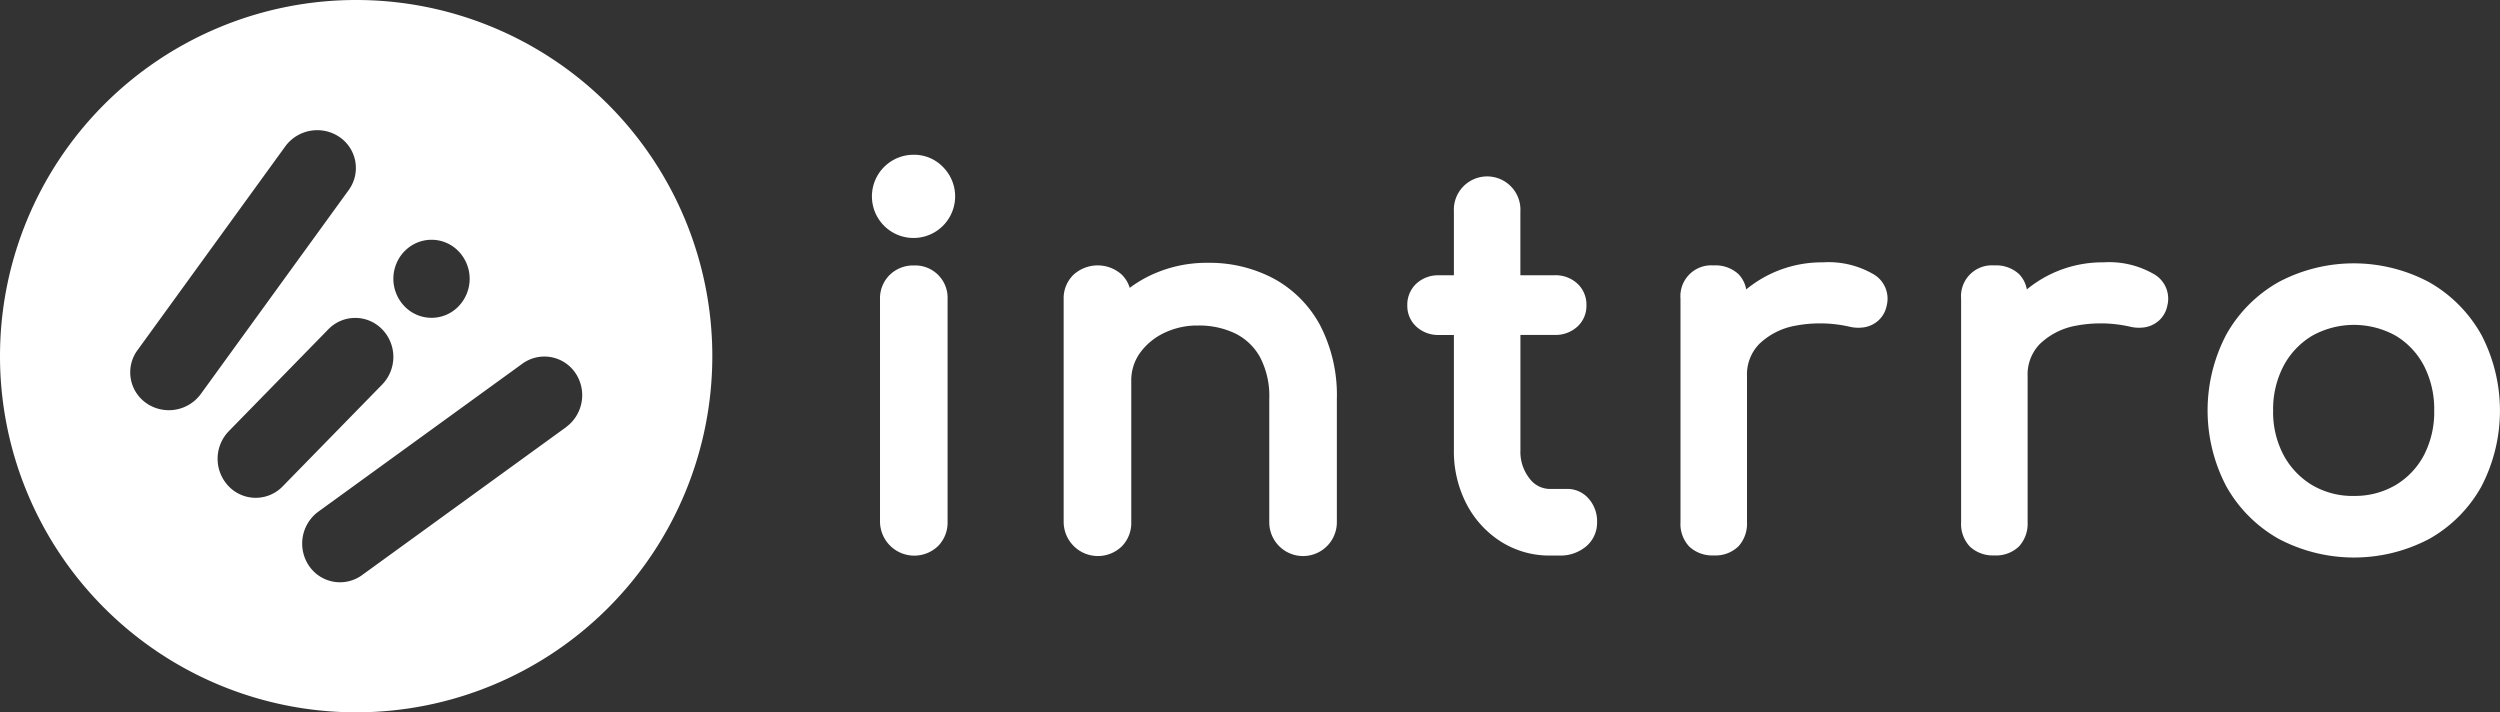 <svg id="DESIGN" xmlns="http://www.w3.org/2000/svg" width="125.169" height="35.664" viewBox="0 0 125.169 35.664">
  <rect x="0" y="0" width="125.169" height="35.664" fill="#333333" stroke="none"/>
  <g id="CR-1-LANDING" transform="translate(0 0)">
    <g id="NAV" transform="translate(0 0)">
      <g id="Group-2" transform="translate(0 0)">
        <g id="Logo-intrro-svg-white">
          <path id="Path_14" d="M17.832,0A17.832,17.832,0,1,0,35.664,17.832,17.832,17.832,0,0,0,17.832,0Zm2.424,12.578a1.876,1.876,0,0,1,2.7,0,1.985,1.985,0,0,1,0,2.761,1.876,1.876,0,0,1-2.7,0,1.984,1.984,0,0,1,0-2.765ZM7.339,20.193a1.876,1.876,0,0,1-.456-2.659l7.4-10.205A1.984,1.984,0,0,1,17,6.862a1.876,1.876,0,0,1,.456,2.657l-7.4,10.205a1.984,1.984,0,0,1-2.72.469Zm4.114,4.157a1.984,1.984,0,0,1,0-2.76l4.983-5.1a1.877,1.877,0,0,1,2.7,0,1.985,1.985,0,0,1,0,2.761l-4.983,5.1a1.876,1.876,0,0,1-2.7,0Zm16.884-2.959-10.205,7.4a1.876,1.876,0,0,1-2.657-.456,1.985,1.985,0,0,1,.467-2.721l10.205-7.4a1.877,1.877,0,0,1,2.659.456,1.984,1.984,0,0,1-.472,2.72Z" transform="translate(0 0)" fill="#fff"/>
          <g id="Group_33" transform="translate(43.655 7.749)">
            <path id="Path_15" d="M3.235,0A2.083,2.083,0,1,0,4.692.61,2,2,0,0,0,3.235,0Z" transform="translate(-1.136 0)" fill="#fff" fill-rule="evenodd"/>
            <path id="Path_16" d="M3.212,5.236a1.668,1.668,0,0,0-1.2.467,1.634,1.634,0,0,0-.493,1.226V18.075a1.716,1.716,0,0,0,2.916,1.2,1.668,1.668,0,0,0,.467-1.2V6.929A1.619,1.619,0,0,0,3.209,5.237Z" transform="translate(-1.114 0.306)" fill="#fff" fill-rule="evenodd"/>
            <path id="Path_17" d="M20.723,5.9a6.838,6.838,0,0,0-3.29-.789,6.535,6.535,0,0,0-3.179.778,6.327,6.327,0,0,0-.74.475,1.556,1.556,0,0,0-.393-.656,1.8,1.8,0,0,0-2.422,0,1.635,1.635,0,0,0-.493,1.224V18.1a1.716,1.716,0,0,0,2.918,1.2,1.668,1.668,0,0,0,.467-1.2V11.039a2.355,2.355,0,0,1,.425-1.4,3.156,3.156,0,0,1,1.2-1.007,3.805,3.805,0,0,1,1.719-.382,4.181,4.181,0,0,1,1.857.395A2.881,2.881,0,0,1,20.03,9.819a4.2,4.2,0,0,1,.47,2.12V18.1a1.692,1.692,0,1,0,3.384,0V11.939a7.593,7.593,0,0,0-.841-3.707A5.759,5.759,0,0,0,20.723,5.9Z" transform="translate(-0.606 0.299)" fill="#fff" fill-rule="evenodd"/>
            <path id="Path_18" d="M34.466,16.672h-.852a1.276,1.276,0,0,1-1.031-.524,2.149,2.149,0,0,1-.457-1.416V8.96h1.714a1.61,1.61,0,0,0,1.132-.411,1.4,1.4,0,0,0,.459-1.056,1.441,1.441,0,0,0-.46-1.11,1.61,1.61,0,0,0-1.132-.411H32.124V2.782a1.667,1.667,0,1,0-3.329,0V5.974h-.74a1.613,1.613,0,0,0-1.133.411,1.442,1.442,0,0,0-.459,1.11,1.4,1.4,0,0,0,.459,1.056,1.61,1.61,0,0,0,1.133.411h.74v5.772a5.7,5.7,0,0,0,.623,2.672,4.911,4.911,0,0,0,1.726,1.9,4.532,4.532,0,0,0,2.477.7h.451a2,2,0,0,0,1.333-.449,1.552,1.552,0,0,0,.559-1.217,1.712,1.712,0,0,0-.418-1.179,1.408,1.408,0,0,0-1.08-.491Z" transform="translate(0.343 0.06)" fill="#fff" fill-rule="evenodd"/>
            <path id="Path_19" d="M48.98,5.646a4.456,4.456,0,0,0-2.466-.557,5.978,5.978,0,0,0-2.959.755,6.042,6.042,0,0,0-.879.6,1.471,1.471,0,0,0-.391-.767,1.677,1.677,0,0,0-1.233-.434,1.545,1.545,0,0,0-1.667,1.667V18.1a1.644,1.644,0,0,0,.453,1.233,1.686,1.686,0,0,0,1.215.429,1.644,1.644,0,0,0,1.233-.453,1.683,1.683,0,0,0,.429-1.213V10.785a2.184,2.184,0,0,1,.617-1.613,3.508,3.508,0,0,1,1.808-.912,6.645,6.645,0,0,1,2.7.049,1.905,1.905,0,0,0,.768.028A1.411,1.411,0,0,0,49.294,8a1.356,1.356,0,0,0,.414-.74A1.416,1.416,0,0,0,48.98,5.646Z" transform="translate(1.098 0.297)" fill="#fff" fill-rule="evenodd"/>
            <path id="Path_20" d="M62.255,5.646a4.456,4.456,0,0,0-2.466-.557,5.976,5.976,0,0,0-2.959.755,6.042,6.042,0,0,0-.879.6,1.47,1.47,0,0,0-.391-.767,1.677,1.677,0,0,0-1.233-.434,1.545,1.545,0,0,0-1.667,1.667V18.1a1.644,1.644,0,0,0,.453,1.233,1.686,1.686,0,0,0,1.215.429,1.644,1.644,0,0,0,1.233-.453,1.683,1.683,0,0,0,.429-1.213V10.785a2.184,2.184,0,0,1,.617-1.613,3.507,3.507,0,0,1,1.808-.912,6.645,6.645,0,0,1,2.7.049,1.906,1.906,0,0,0,.768.028A1.408,1.408,0,0,0,62.57,8a1.347,1.347,0,0,0,.414-.74A1.416,1.416,0,0,0,62.255,5.646Z" transform="translate(1.873 0.297)" fill="#fff" fill-rule="evenodd"/>
            <path id="Path_21" d="M78.012,8.689a6.887,6.887,0,0,0-2.6-2.609,8.023,8.023,0,0,0-7.55,0,6.88,6.88,0,0,0-2.6,2.609,8.174,8.174,0,0,0,0,7.623,6.876,6.876,0,0,0,2.6,2.609,8.074,8.074,0,0,0,7.575,0,6.8,6.8,0,0,0,2.59-2.612,8.22,8.22,0,0,0-.014-7.621Zm-6.359,8.093a4,4,0,0,1-2.1-.543,3.9,3.9,0,0,1-1.428-1.5,4.587,4.587,0,0,1-.525-2.231,4.66,4.66,0,0,1,.527-2.245A3.875,3.875,0,0,1,69.557,8.76a4.3,4.3,0,0,1,4.181,0,3.8,3.8,0,0,1,1.412,1.5,4.757,4.757,0,0,1,.515,2.248,4.678,4.678,0,0,1-.514,2.233,3.814,3.814,0,0,1-1.413,1.493,4.005,4.005,0,0,1-2.085.546Z" transform="translate(2.555 0.3)" fill="#fff"/>
          </g>
        </g>
      </g>
    </g>
  </g>
</svg>
